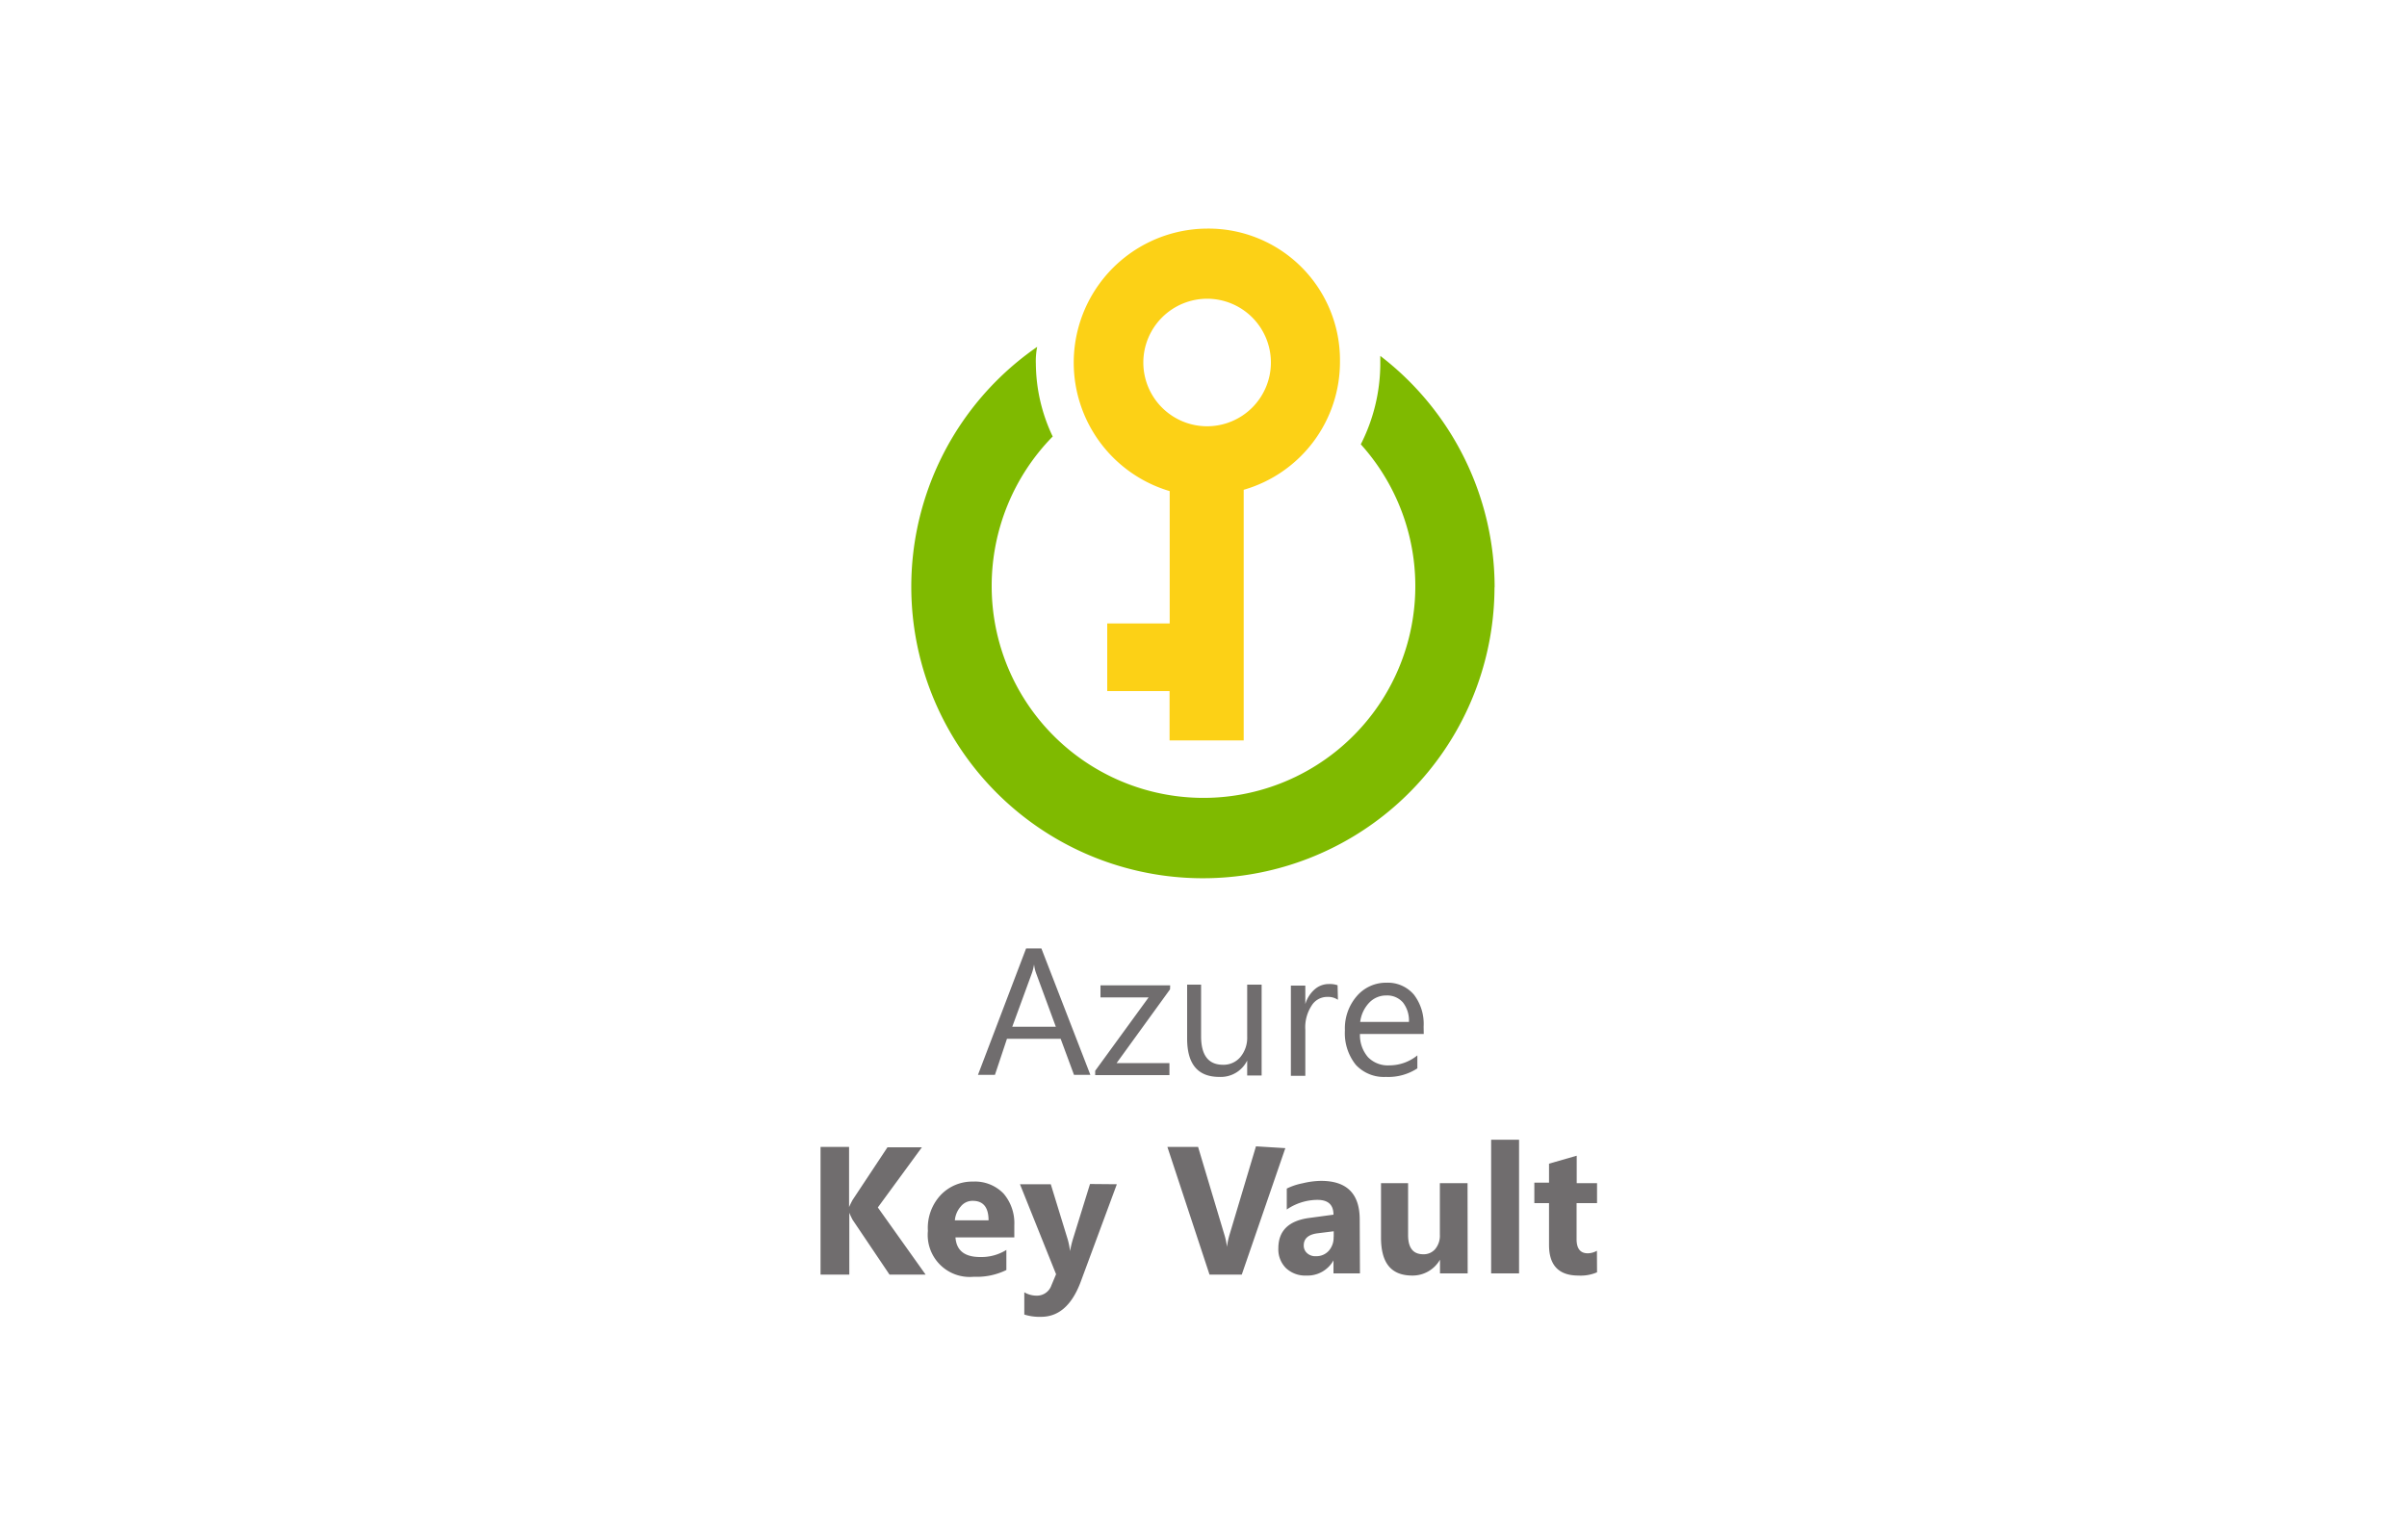 <svg xmlns="http://www.w3.org/2000/svg" width="200" height="128">
	<path d="M124.19 48.81a24.26 24.26 0 0 0-9.5-19.23v.76a14.89 14.89 0 0 1-1.62 6.59A17.6 17.6 0 1 1 82.4 48.7a17.74 17.74 0 0 1 5.07-12.42 14.29 14.29 0 0 1-1.4-6.05 6 6 0 0 1 .11-1.4 24.23 24.23 0 1 0 38 20Z" style="fill:#7fba00"/>
	<path d="M100.32 19a11.14 11.14 0 0 0-3.13 21.82v11H92v5.62h5.18v4.1h6.16V40.71a11.06 11.06 0 0 0 8-10.69A10.93 10.93 0 0 0 100.32 19Zm0 5.83A5.3 5.3 0 1 1 95 30.12a5.31 5.31 0 0 1 5.32-5.29Z" style="fill:#fcd116"/>
	<path d="M90.6 89.34h-1.36l-1.11-3h-4.46l-1 3h-1.41l4-10.51h1.27Zm-2.87-4-1.65-4.48a3.34 3.34 0 0 1-.16-.7 4.22 4.22 0 0 1-.17.7l-1.64 4.48Zm9.49-3.11-4.44 6.13h4.39v1H91V89l4.44-6.1h-4v-1h5.79Zm7.61 7.16h-1.2v-1.24a2.45 2.45 0 0 1-2.31 1.36c-1.79 0-2.68-1.06-2.68-3.19v-4.48h1.16v4.29c0 1.58.61 2.37 1.82 2.37a1.82 1.82 0 0 0 1.45-.65 2.5 2.5 0 0 0 .56-1.69v-4.32h1.2Zm6.34-6.29a1.47 1.47 0 0 0-.91-.24 1.51 1.51 0 0 0-1.28.73 3.29 3.29 0 0 0-.52 2v3.83h-1.2v-7.5h1.2v1.54a2.61 2.61 0 0 1 .78-1.23 1.77 1.77 0 0 1 1.18-.44 2 2 0 0 1 .72.1Zm7.13 2.84H113a2.8 2.8 0 0 0 .67 1.93 2.3 2.3 0 0 0 1.77.68 3.69 3.69 0 0 0 2.33-.83v1.08a4.41 4.41 0 0 1-2.61.71 3.18 3.18 0 0 1-2.5-1 4.2 4.2 0 0 1-.91-2.87 4.09 4.09 0 0 1 1-2.86 3.19 3.19 0 0 1 2.46-1.1 2.84 2.84 0 0 1 2.28 1 4 4 0 0 1 .8 2.65Zm-1.23-1a2.43 2.43 0 0 0-.5-1.62 1.73 1.73 0 0 0-1.37-.58 1.94 1.94 0 0 0-1.44.61 2.81 2.81 0 0 0-.74 1.59Zm-40.16 21h-3l-3.07-4.56a6.12 6.12 0 0 1-.27-.58v5.14h-2.39V95.33h2.37v5c.06-.14.15-.33.29-.59l2.9-4.38h2.86l-3.66 5Zm7.37-3.09h-4.89c.08 1.09.76 1.63 2.06 1.63a3.92 3.92 0 0 0 2.17-.59v1.67a5.58 5.58 0 0 1-2.7.56 3.49 3.49 0 0 1-3.82-3.81 4 4 0 0 1 1.08-3 3.61 3.61 0 0 1 2.67-1.1 3.29 3.29 0 0 1 2.54 1 3.78 3.78 0 0 1 .89 2.64Zm-2.14-1.42c0-1.08-.44-1.62-1.31-1.62a1.24 1.24 0 0 0-1 .47 2 2 0 0 0-.49 1.15Zm10.66-3-3 8.1q-1.09 2.93-3.31 2.92a4.14 4.14 0 0 1-1.38-.19v-1.85a2 2 0 0 0 1 .28 1.27 1.27 0 0 0 1.25-.85l.39-.93-3-7.48h2.56l1.4 4.56a5.88 5.88 0 0 1 .2 1 9.16 9.16 0 0 1 .24-1l1.42-4.58Zm14-3-3.62 10.51h-2.68L97 95.33h2.55l2.19 7.31a5.54 5.54 0 0 1 .21 1 6.28 6.28 0 0 1 .23-1.07l2.18-7.29Zm6.2 10.41h-2.2v-1.08a2.46 2.46 0 0 1-2.24 1.26 2.33 2.33 0 0 1-1.71-.62 2.2 2.2 0 0 1-.63-1.65q0-2.18 2.58-2.52l2-.27c0-.82-.44-1.23-1.33-1.23a4.54 4.54 0 0 0-2.55.8v-1.74a5.19 5.19 0 0 1 1.32-.44 6.85 6.85 0 0 1 1.53-.2q3.21 0 3.21 3.21Zm-2.18-3v-.5l-1.36.17c-.75.1-1.13.44-1.13 1a.83.83 0 0 0 .28.65 1 1 0 0 0 .74.25 1.37 1.37 0 0 0 1.06-.45 1.64 1.64 0 0 0 .4-1.17Zm11.13 3h-2.3v-1.14a2.62 2.62 0 0 1-2.29 1.32c-1.74 0-2.61-1-2.61-3.16v-4.52H117v4.32q0 1.59 1.26 1.59a1.25 1.25 0 0 0 1-.44 1.74 1.74 0 0 0 .38-1.18v-4.29h2.3Zm4.27 0h-2.32V94.73h2.32Zm6.48-.09a3.44 3.44 0 0 1-1.55.27c-1.63 0-2.44-.85-2.44-2.54V100h-1.22v-1.7h1.22v-1.58l2.3-.66v2.28h1.69V100H131v3q0 1.17.93 1.17a1.59 1.59 0 0 0 .76-.21Z" style="fill:#706d6e"/>
</svg>
